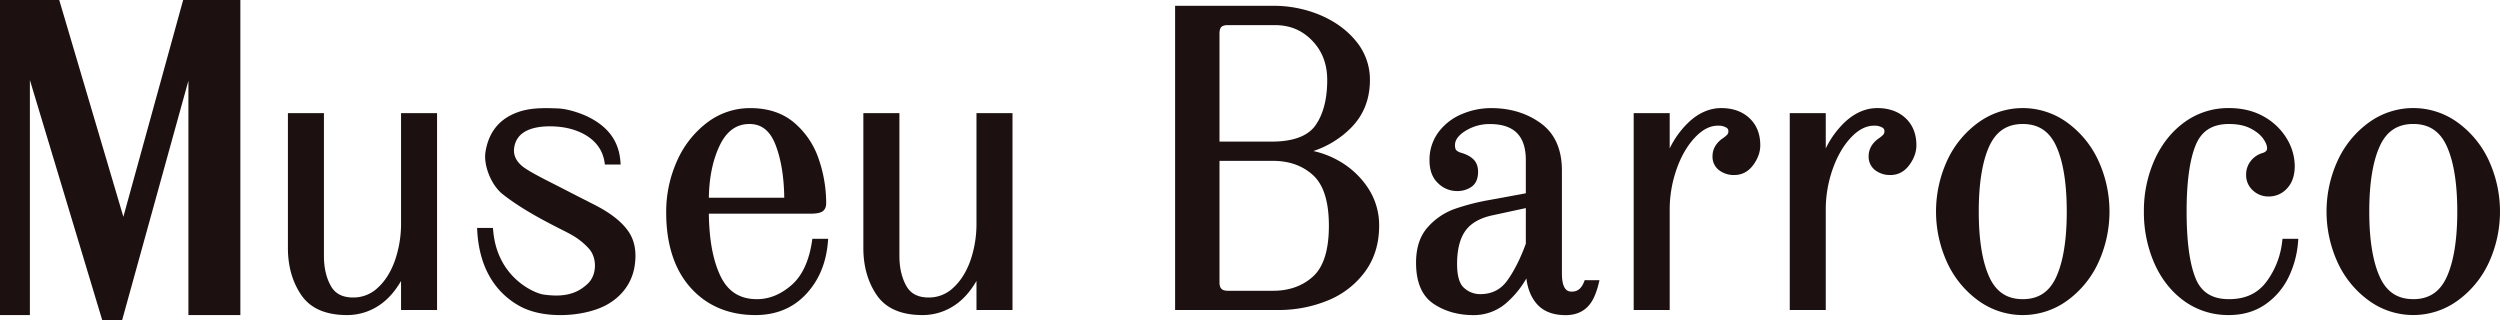 <svg xmlns="http://www.w3.org/2000/svg" viewBox="0 0 2000 256.11"><defs><style>.cls-1{fill:#1c1110;}</style></defs><g id="Camada_2" data-name="Camada 2"><g id="Camada_1-2" data-name="Camada 1"><polygon class="cls-1" points="150.73 246.87 150.73 252.04 155.89 252.04 187.13 252.04 192.29 252.04 192.29 246.87 192.29 5.17 192.29 0 187.13 0 150.46 0 146.53 0 145.48 3.79 100.5 166.87 98.69 173.43 96.76 166.9 48.48 3.7 47.38 0 43.53 0 5.17 0 0 0 0 5.17 0 246.87 0 252.04 5.17 252.04 18.74 252.04 23.91 252.04 23.91 246.87 23.91 77.2 23.91 64.01 27.71 76.64 80.68 252.44 81.78 256.11 85.62 256.11 93.77 256.11 97.7 256.11 98.75 252.33 146.91 78.35 150.73 64.56 150.73 78.87 150.73 246.87"/><path class="cls-1" d="M323.18,90.49h-2.34V178a90.14,90.14,0,0,1-5.06,30.88c-3.31,9.06-7.94,16.3-13.77,21.51A28.1,28.1,0,0,1,282.62,238c-8.56,0-14.42-3-17.91-9.2-3.69-6.52-5.56-14.59-5.56-24V90.49H230.33V198.43c0,14.49,3.58,27.12,10.63,37.51,7.23,10.69,19.56,16.11,36.63,16.11a45.86,45.86,0,0,0,26.47-8.29c6.42-4.44,12.05-10.8,16.78-19V248h28.81V90.49H323.18Z"/><path class="cls-1" d="M651.88,191.06h-2l-.3,2c-2.36,15.89-7.91,27.71-16.48,35.12s-17.8,11.16-27.46,11.16c-13.68,0-23.24-6-29.24-18.46s-9.09-29.14-9.31-49.94h81.12c4.29,0,7.18-.45,9.1-1.42,1.66-.84,3.63-2.72,3.63-6.95a108.36,108.36,0,0,0-6-35.46,65.47,65.47,0,0,0-19.64-29c-9.11-7.71-20.9-11.62-35-11.62a56.61,56.61,0,0,0-34.76,11.7,77.89,77.89,0,0,0-24,30.74,99.23,99.23,0,0,0-8.59,41c0,25.5,6.58,45.77,19.54,60.23s30.47,21.89,51.86,21.89c16.46,0,30.06-5.6,40.42-16.66s16.17-25,17.55-41.8l.21-2.53H651.88ZM599.58,99.2c9.75,0,16.6,5.54,20.95,16.93s6.67,25.57,6.87,42.08H567.08c.25-16.22,3.16-30.25,8.64-41.74S589.07,99.2,599.58,99.2Z"/><path class="cls-1" d="M783.52,90.49h-2.34V178a90,90,0,0,1-5,30.87c-3.32,9.09-8,16.33-13.77,21.52A28.12,28.12,0,0,1,743,238c-8.55,0-14.41-3-17.9-9.2-3.7-6.55-5.57-14.62-5.57-24V90.49H690.68V198.43c0,14.49,3.57,27.12,10.62,37.51,7.25,10.69,19.58,16.11,36.63,16.11a45.8,45.8,0,0,0,26.48-8.29c6.42-4.44,12-10.81,16.77-19V248H810V90.49H783.52Z"/><path class="cls-1" d="M476.35,164.22l-18.24-9.3-10-5.15-4.74-2.41c-9.22-4.66-21.84-11.05-26.17-14.93-4.78-4.26-6.68-9-5.82-14.45,1-6.35,4.44-10.82,10.48-13.66,4.53-2.13,10.75-3.26,18-3.26,2.13,0,4.34.09,6.56.29,16.14,1.42,34.39,9.59,37.19,28.29l.3,2h2l8.09,0h2.53l-.2-2.51c-1.22-15.93-9.57-27.54-25.51-35.49-6.2-3.09-16.49-6.57-24.41-6.89-3.84-.16-6.87-.24-9.54-.24h0c-12,0-20.13,1.61-28,5.55-11.41,5.72-18.3,15.65-20.49,29.51-1.69,10.81,4.65,26.52,13.57,33.64,15.55,12.39,36.27,22.88,47.41,28.52,3.05,1.54,5.46,2.76,6.88,3.57a55.05,55.05,0,0,1,14.94,11.65c6.76,7.64,6.29,21.26-1,28-5,4.68-12,9.47-25.24,9.47a71.73,71.73,0,0,1-10.32-.82c-7.18-1.07-36.86-13.52-40.07-51.13l-.19-2.14h-12.7l.14,2.48c2,35.35,19.6,52.19,34,60.09,10.83,5.94,23.65,7.18,32.5,7.18,13.28,0,26.71-2.85,35.92-7.63,13-6.75,21.32-17.92,23.46-31.47,1.83-11.59,0-21.24-5.55-28.68C496.91,177.06,488.2,170.32,476.35,164.22Z"/><path class="cls-1" d="M1070.77,128.5a72,72,0,0,0-20.08-7.67,75.8,75.8,0,0,0,29.11-17.59C1090.51,93,1095.94,79.78,1095.94,64a48,48,0,0,0-10.9-30.8c-7.15-8.88-16.76-15.93-28.56-21a96.17,96.17,0,0,0-38-7.56H940.08V248h82.12a103.45,103.45,0,0,0,40.3-7.72,69,69,0,0,0,29.64-23.08c7.42-10.19,11.18-22.5,11.18-36.57a53.83,53.83,0,0,0-9.29-30.81A67.53,67.53,0,0,0,1070.77,128.5ZM975.6,113.29V26.8c0-2.47.51-4.23,1.5-5.22s2.74-1.49,5.21-1.49h37.55c12,0,21.72,4,29.83,12.36s12.08,18.84,12.08,31.56c0,15.29-3.19,27.52-9.46,36.35-6.1,8.58-17.92,12.93-35.13,12.93Zm6.71,119.33c-4.76,0-6.71-1.94-6.71-6.71V128.7h42.92c13,0,23.76,3.9,32.1,11.61s12.49,21.23,12.49,40.35-4.2,32.69-12.49,40.35-19.14,11.61-32.1,11.61Z"/><path class="cls-1" d="M1269.38,224.11h-1.59l-.58,1.47c-2.12,5.26-5.2,7.71-9.68,7.71-2.21,0-8,0-8-14.42V136.41c0-17-5.75-29.8-17.07-37.93-11.08-8-24.4-12-39.58-12a60,60,0,0,0-23.19,4.71,44.56,44.56,0,0,0-18.73,14.32,36.8,36.8,0,0,0-7.35,22.87c0,7.78,2.28,13.88,6.77,18.12a21.4,21.4,0,0,0,15,6.34,19.94,19.94,0,0,0,11.93-3.46c3.43-2.47,5.16-6.5,5.16-12,0-4.22-1.31-7.61-3.91-10.08-2.43-2.3-5.77-4-10.2-5.25a7.09,7.09,0,0,1-2.18-1,5.59,5.59,0,0,1-1.52-1.34A8,8,0,0,1,1164,116c0-4,2.78-7.83,8.28-11.25a36.27,36.27,0,0,1,19.54-5.51c19.41,0,28.84,9.43,28.84,28.83v26.55l-28.92,5.34a180.22,180.22,0,0,0-28.37,7.31,52.22,52.22,0,0,0-21.22,14.55c-6.18,6.89-9.31,16.44-9.31,28.38,0,15.51,4.68,26.53,13.93,32.78,9,6.05,19.73,9.11,32,9.11a39.63,39.63,0,0,0,27.92-11.19,74.19,74.19,0,0,0,14.41-18.17c1,8.2,3.72,14.91,8,20,5.23,6.23,13.11,9.38,23.41,9.38,11,0,18.8-5.1,23.1-15.16a64.28,64.28,0,0,0,3.27-9.88l.72-2.9h-10.21Zm-48.72-57.64V195c-4.36,11.89-9.34,21.77-14.81,29.38-5.29,7.35-12.4,10.93-21.73,10.93a18.94,18.94,0,0,1-12.88-5c-3.7-3.2-5.57-9.65-5.57-19.19,0-11.51,2.28-20.47,6.76-26.61s11.79-10.23,21.88-12.33Z"/><path class="cls-1" d="M1377,86.47c-9.07,0-17.66,3.65-25.54,10.84a72.05,72.05,0,0,0-15.7,21.44V90.49h-28.81V248h28.81V167.92a97.49,97.49,0,0,1,5.57-32.74c3.65-10.35,8.61-18.86,14.74-25.31,6-6.28,11.93-9.33,18.25-9.33a12.31,12.31,0,0,1,6.61,1.47,3.23,3.23,0,0,1,1.78,2.89,3.93,3.93,0,0,1-.92,2.8,21.59,21.59,0,0,1-4.08,3.3l0,0-.05,0c-5.07,3.8-7.64,8.49-7.64,13.94a13.41,13.41,0,0,0,5.27,11.25,19.46,19.46,0,0,0,12.15,3.83c6.12,0,11.21-2.69,15.13-8,3.75-5.1,5.65-10.41,5.65-15.8,0-9.14-3-16.49-8.81-21.84S1386,86.47,1377,86.47Z"/><path class="cls-1" d="M1501.85,86.47c-9.06,0-17.65,3.65-25.55,10.84a72.37,72.37,0,0,0-15.69,21.44V90.49H1431.8V248h28.81V167.92a97.74,97.74,0,0,1,5.56-32.74c3.68-10.37,8.64-18.89,14.75-25.31,5.88-6.19,12-9.33,18.25-9.33a12.23,12.23,0,0,1,6.6,1.47,3.19,3.19,0,0,1,1.78,2.89,4,4,0,0,1-.91,2.8,21.92,21.92,0,0,1-4.08,3.3l0,0,0,0c-5.07,3.8-7.64,8.49-7.64,13.94a13.45,13.45,0,0,0,5.27,11.25,19.46,19.46,0,0,0,12.15,3.83c6.12,0,11.2-2.69,15.12-8,3.75-5.07,5.66-10.39,5.66-15.8,0-9.14-3-16.49-8.81-21.84S1510.9,86.47,1501.85,86.47Z"/><path class="cls-1" d="M1653.41,97.79a60.42,60.42,0,0,0-70.42,0A77.66,77.66,0,0,0,1557.93,128a97.9,97.9,0,0,0,0,82.48A77.52,77.52,0,0,0,1583,240.73a60.42,60.42,0,0,0,70.42,0,77.52,77.52,0,0,0,25.06-30.23,97.9,97.9,0,0,0,0-82.48A77.66,77.66,0,0,0,1653.41,97.79Zm0,71.47c0,22.59-2.86,40.25-8.5,52.49-5.45,11.83-14.18,17.58-26.7,17.58s-21.25-5.75-26.7-17.58c-5.64-12.24-8.5-29.9-8.5-52.49s2.86-40.24,8.5-52.49C1597,105,1605.68,99.2,1618.2,99.2s21.25,5.75,26.7,17.57C1650.54,129,1653.4,146.67,1653.4,169.26Z"/><path class="cls-1" d="M1828,191.06H1826l-.25,2.06a65.87,65.87,0,0,1-12.94,32.71c-7,9.08-16.68,13.5-29.66,13.5-13.38,0-22.1-5.45-26.66-16.65-4.78-11.7-7.2-29.67-7.2-53.42s2.48-41.68,7.36-53.4c4.67-11.21,13.34-16.66,26.5-16.66,6.94,0,12.78,1.2,17.36,3.59s7.94,5.12,10.06,8.15,3.09,5.52,3.09,7.71c0,.78,0,2.63-3.72,3.8a18.24,18.24,0,0,0-9.14,6.1,17.47,17.47,0,0,0-3.9,11.55,16.25,16.25,0,0,0,5.25,12.08,17.93,17.93,0,0,0,12.85,5,19.43,19.43,0,0,0,14.8-6.63c4-4.34,6-10.34,6-17.84a42.72,42.72,0,0,0-6.36-21.8,49.23,49.23,0,0,0-18.28-17.6c-7.94-4.54-17.35-6.85-28-6.85a59.31,59.31,0,0,0-35.39,11.17c-10.23,7.36-18.33,17.48-24.06,30.09a99.43,99.43,0,0,0-8.59,41.53,101.15,101.15,0,0,0,8.42,41.52c5.61,12.61,13.65,22.74,23.9,30.11a59.9,59.9,0,0,0,35.72,11.16c11.39,0,21.32-3,29.52-8.81a56.35,56.35,0,0,0,18.53-22.2,78.25,78.25,0,0,0,7.25-27.47l.18-2.51H1828Z"/><path class="cls-1" d="M1990.89,128a77.89,77.89,0,0,0-25.06-30.23,60.42,60.42,0,0,0-70.42,0A77.46,77.46,0,0,0,1870.35,128a97.82,97.82,0,0,0,0,82.49,77.44,77.44,0,0,0,25.06,30.22,60.4,60.4,0,0,0,70.41,0,77.61,77.61,0,0,0,25.06-30.22,97.87,97.87,0,0,0,0-82.49Zm-60.27,111.31c-12.54,0-21.27-5.75-26.7-17.58-5.65-12.24-8.51-29.9-8.51-52.49s2.86-40.24,8.5-52.49c5.44-11.82,14.17-17.57,26.71-17.57s21.25,5.75,26.7,17.57c5.64,12.28,8.5,29.94,8.5,52.49s-2.86,40.21-8.5,52.49C1951.87,233.58,1943.13,239.33,1930.62,239.33Z"/></g></g></svg>